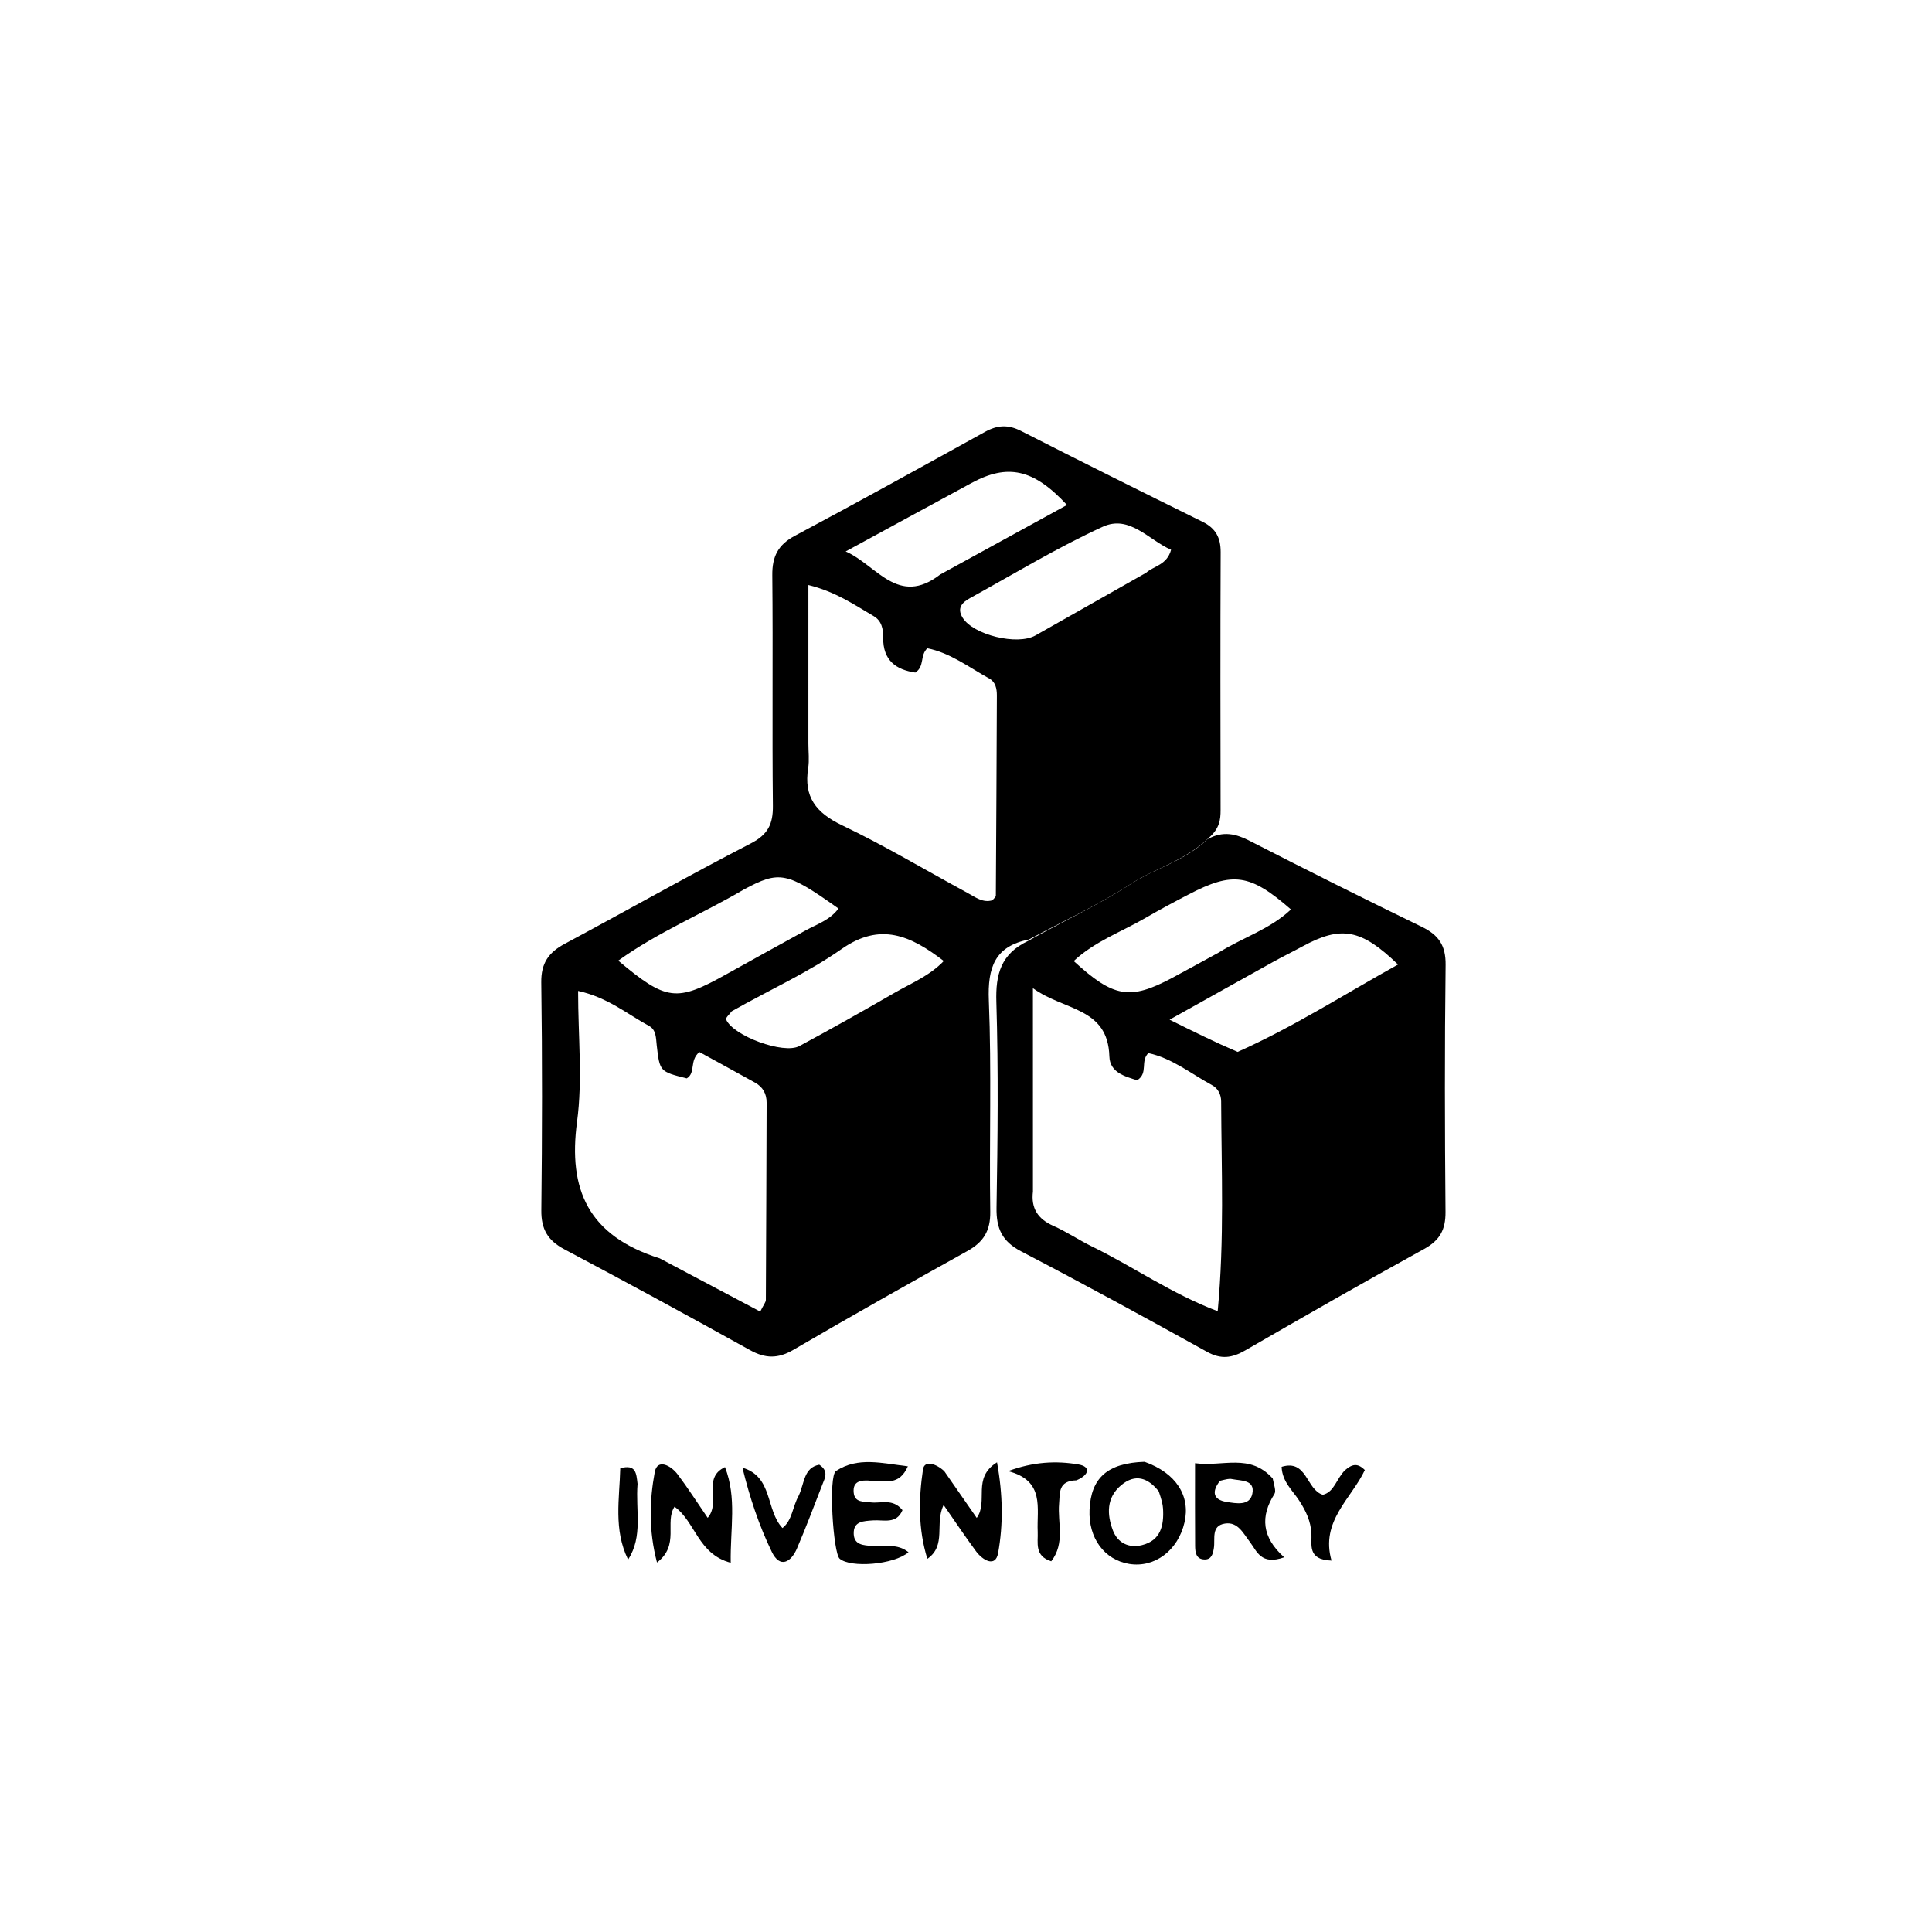 <svg version="1.1" id="Layer_1" xmlns="http://www.w3.org/2000/svg" xmlns:xlink="http://www.w3.org/1999/xlink" x="0px" y="0px"
	 width="100%" viewBox="0 0 352 352" enable-background="new 0 0 352 352" xml:space="preserve">
<path fill="#000000" opacity="1" stroke="none" 
	d="
M187.463,171.176 
	C181.236,172.398 179.921,176.274 180.161,182.277 
	C180.675,195.088 180.228,207.935 180.419,220.763 
	C180.47,224.241 179.197,226.295 176.25,227.932 
	C165.619,233.836 155.03,239.818 144.527,245.946 
	C141.73,247.579 139.426,247.526 136.644,245.982 
	C125.431,239.754 114.164,233.621 102.829,227.618 
	C99.795,226.011 98.587,223.948 98.626,220.497 
	C98.781,206.667 98.81,192.834 98.615,179.005 
	C98.565,175.459 99.969,173.523 102.904,171.953 
	C114.214,165.9 125.375,159.564 136.77,153.681 
	C139.935,152.047 140.853,150.143 140.816,146.79 
	C140.665,132.794 140.845,118.794 140.709,104.798 
	C140.675,101.391 141.757,99.252 144.821,97.617 
	C156.432,91.423 167.95,85.054 179.466,78.684 
	C181.703,77.447 183.671,77.317 186.034,78.524 
	C197.008,84.128 208.046,89.608 219.095,95.063 
	C221.488,96.244 222.41,97.947 222.398,100.611 
	C222.323,116.274 222.363,131.939 222.384,147.603 
	C222.387,149.325 222.204,150.935 220.244,152.647 
	C215.824,156.91 210.491,158.15 206.055,161.036 
	C200.156,164.874 193.687,167.837 187.463,171.176 
M120.194,229.264 
	C126.273,232.484 132.352,235.703 138.512,238.965 
	C139.14,237.687 139.533,237.259 139.535,236.829 
	C139.604,224.858 139.629,212.887 139.676,200.915 
	C139.683,199.252 138.973,198.029 137.551,197.239 
	C134.111,195.326 130.654,193.445 127.424,191.672 
	C125.549,193.233 126.816,195.465 125.122,196.474 
	C120.223,195.241 120.198,195.244 119.653,190.465 
	C119.501,189.129 119.576,187.635 118.256,186.918 
	C114.278,184.758 110.71,181.712 105.326,180.539 
	C105.326,188.832 106.163,196.722 105.136,204.361 
	C103.471,216.759 107.185,225.154 120.194,229.264 
M147.283,135.461 
	C147.282,136.961 147.476,138.492 147.244,139.954 
	C146.412,145.185 148.668,148.091 153.399,150.353 
	C161.202,154.082 168.65,158.553 176.266,162.678 
	C177.684,163.446 179.051,164.551 180.822,164.028 
	C181.069,163.702 181.436,163.444 181.438,163.183 
	C181.52,151.025 181.572,138.867 181.625,126.709 
	C181.63,125.489 181.377,124.257 180.276,123.647 
	C176.561,121.588 173.106,118.932 168.959,118.113 
	C167.547,119.435 168.518,121.401 166.765,122.536 
	C163.255,122.025 160.866,120.338 160.908,116.171 
	C160.923,114.64 160.67,113.123 159.181,112.252 
	C155.658,110.191 152.274,107.815 147.284,106.586 
	C147.284,116.237 147.284,125.356 147.283,135.461 
M171.292,104.675 
	C178.942,100.48 186.592,96.285 194.399,92.005 
	C188.312,85.419 183.574,84.445 177.01,87.998 
	C169.358,92.14 161.721,96.31 154.077,100.468 
	C159.742,102.959 163.617,110.608 171.292,104.675 
M135.51,162.072 
	C128.024,166.483 119.892,169.811 112.645,175.026 
	C121.429,182.396 123.254,182.582 132.35,177.496 
	C137.137,174.819 141.953,172.192 146.751,169.535 
	C148.841,168.378 151.234,167.631 152.765,165.529 
	C143.368,158.851 142.043,158.557 135.51,162.072 
M133.321,184.24 
	C132.955,184.75 132.161,185.445 132.29,185.742 
	C133.583,188.737 142.757,192.132 145.638,190.585 
	C151.477,187.449 157.251,184.188 162.994,180.876 
	C166.035,179.123 169.391,177.774 171.951,175.089 
	C165.903,170.442 160.38,167.966 153.318,172.921 
	C147.25,177.178 140.361,180.265 133.321,184.24 
M208.809,104.359 
	C210.235,103.097 212.613,102.949 213.364,100.165 
	C209.302,98.398 205.795,93.733 200.919,95.967 
	C192.628,99.765 184.782,104.538 176.775,108.949 
	C175.405,109.703 174.252,110.706 175.382,112.538 
	C177.319,115.678 185.337,117.651 188.659,115.772 
	C195.172,112.09 201.678,108.398 208.809,104.359 
z"/>
<path fill="#000000" opacity="1" stroke="none" 
	d="
M187.309,171.434 
	C193.687,167.837 200.156,164.874 206.055,161.036 
	C210.491,158.15 215.824,156.91 219.979,152.907 
	C222.868,151.304 225.221,151.933 227.755,153.232 
	C238.133,158.551 248.561,163.775 259.052,168.867 
	C262.117,170.355 263.428,172.258 263.384,175.802 
	C263.2,190.8 263.234,205.802 263.366,220.801 
	C263.394,224.029 262.346,225.975 259.469,227.558 
	C248.523,233.583 237.682,239.799 226.861,246.044 
	C224.481,247.418 222.471,247.714 219.912,246.294 
	C208.696,240.068 197.433,233.919 186.055,227.996 
	C182.574,226.185 181.499,223.829 181.562,220.042 
	C181.77,207.546 181.91,195.036 181.531,182.548 
	C181.378,177.513 182.337,173.798 187.309,171.434 
M188.195,217.089 
	C187.824,220.132 189.079,222.096 191.912,223.345 
	C194.336,224.413 196.555,225.935 198.942,227.099 
	C206.492,230.78 213.426,235.699 221.857,238.898 
	C223.091,225.809 222.537,213.231 222.487,200.667 
	C222.482,199.445 221.933,198.311 220.863,197.728 
	C217.009,195.632 213.505,192.772 209.221,191.868 
	C207.707,193.363 209.254,195.522 207.184,196.815 
	C204.998,196.127 202.208,195.426 202.121,192.469 
	C201.855,183.483 193.889,184.188 188.19,180.039 
	C188.19,192.963 188.19,204.57 188.195,217.089 
M222.083,173.528 
	C226.368,170.831 231.387,169.313 235.205,165.7 
	C227.771,159.206 224.637,158.758 216.587,162.949 
	C213.937,164.328 211.295,165.732 208.714,167.235 
	C204.34,169.782 199.447,171.513 195.626,175.099 
	C202.896,181.773 205.873,182.26 213.56,178.167 
	C216.199,176.762 218.81,175.308 222.083,173.528 
M225.488,191.647 
	C235.604,187.138 244.892,181.185 254.712,175.73 
	C247.963,169.206 244.321,168.616 237.299,172.435 
	C235.547,173.388 233.752,174.26 232.008,175.227 
	C226.003,178.559 220.011,181.916 213.092,185.778 
	C217.693,188.062 221.227,189.817 225.488,191.647 
z"/>
<path fill="#000000" opacity="1" stroke="none" 
	d="
M208.534,266.332 
	C214.291,268.38 216.917,272.543 215.813,277.364 
	C214.642,282.481 210.362,285.692 205.726,284.932 
	C201.199,284.19 198.282,280.206 198.509,275.077 
	C198.765,269.288 201.755,266.551 208.534,266.332 
M211.121,271.72 
	C209.177,269.266 206.869,268.419 204.27,270.595 
	C201.575,272.851 201.65,275.89 202.766,278.832 
	C203.637,281.128 205.684,282.101 208.059,281.512 
	C211.5,280.66 212.078,277.908 211.899,274.862 
	C211.851,274.039 211.625,273.227 211.121,271.72 
z"/>
<path fill="#000000" opacity="1" stroke="none" 
	d="
M231.887,269.383 
	C232.118,270.59 232.543,271.645 232.188,272.205 
	C229.623,276.243 229.854,280.048 233.976,283.728 
	C229.723,285.244 228.986,282.575 227.716,280.924 
	C226.51,279.356 225.536,277.221 223.182,277.582 
	C220.611,277.976 221.429,280.371 221.16,282.056 
	C220.993,283.096 220.736,284.144 219.478,284.125 
	C217.885,284.1 217.753,282.784 217.744,281.609 
	C217.709,276.82 217.73,272.031 217.73,266.589 
	C222.792,267.277 227.702,264.707 231.887,269.383 
M222.284,269.793 
	C220.771,271.688 220.934,273.249 223.499,273.646 
	C225.176,273.905 227.699,274.424 228.167,272.159 
	C228.704,269.554 226.083,269.819 224.418,269.474 
	C223.95,269.377 223.435,269.508 222.284,269.793 
z"/>
<path fill="#000000" opacity="1" stroke="none" 
	d="
M172.042,268.042 
	C174.124,271.015 175.985,273.707 177.954,276.553 
	C180.134,273.516 177.03,269.304 181.651,266.425 
	C182.732,272.366 182.788,277.777 181.85,282.965 
	C181.363,285.653 179.022,284.245 177.838,282.648 
	C175.885,280.014 174.067,277.278 171.925,274.202 
	C170.239,277.61 172.513,281.543 168.958,284.006 
	C167.277,278.607 167.362,273.11 168.162,267.723 
	C168.421,265.977 170.564,266.662 172.042,268.042 
z"/>
<path fill="#000000" opacity="1" stroke="none" 
	d="
M132.089,267.299 
	C134.28,272.929 133.033,278.449 133.133,284.722 
	C127.14,283.147 126.696,277.217 122.892,274.509 
	C121.032,277.37 123.898,281.484 119.7,284.675 
	C118.154,278.789 118.338,273.37 119.29,268.21 
	C119.759,265.67 122.253,267.027 123.432,268.586 
	C125.322,271.086 127.012,273.736 128.936,276.54 
	C131.427,273.643 127.85,269.301 132.089,267.299 
z"/>
<path fill="#000000" opacity="1" stroke="none" 
	d="
M158.863,269.804 
	C156.814,269.583 155.315,269.847 155.544,271.983 
	C155.736,273.782 157.338,273.562 158.646,273.725 
	C160.506,273.958 162.649,272.938 164.428,275.138 
	C163.332,277.77 160.959,276.859 159.042,277.006 
	C157.348,277.136 155.437,277.124 155.545,279.499 
	C155.637,281.498 157.335,281.534 158.876,281.665 
	C161.052,281.851 163.444,281.114 165.526,282.808 
	C162.827,285.101 154.979,285.696 152.976,283.977 
	C151.815,282.982 150.88,268.949 152.317,268.005 
	C156.311,265.383 160.644,266.595 165.409,267.154 
	C163.83,270.732 161.343,269.79 158.863,269.804 
z"/>
<path fill="#000000" opacity="1" stroke="none" 
	d="
M145.538,272.463 
	C146.595,270.17 146.424,267.408 149.262,266.862 
	C151.06,268.032 150.28,269.318 149.819,270.507 
	C148.317,274.387 146.846,278.282 145.209,282.105 
	C144.113,284.666 142.094,285.779 140.625,282.752 
	C138.276,277.912 136.572,272.76 135.268,267.405 
	C140.863,269.049 139.475,275.103 142.559,278.398 
	C144.369,276.973 144.349,274.605 145.538,272.463 
z"/>
<path fill="#000000" opacity="1" stroke="none" 
	d="
M196.121,269.709 
	C192.771,269.799 193.135,271.948 192.961,273.967 
	C192.665,277.417 194.099,281.163 191.527,284.454 
	C188.419,283.486 189.155,281.038 189.063,279.067 
	C188.864,274.782 190.436,269.787 183.671,268.031 
	C188.243,266.336 192.423,266.112 196.511,266.82 
	C198.753,267.209 198.494,268.708 196.121,269.709 
z"/>
<path fill="#000000" opacity="1" stroke="none" 
	d="
M245.039,267.878 
	C246.265,266.821 247.272,266.432 248.67,267.835 
	C246.22,273.042 240.528,277.159 242.598,284.325 
	C238.11,284.198 239.052,281.325 238.938,279.389 
	C238.805,277.123 237.93,275.294 236.736,273.445 
	C235.516,271.553 233.609,269.98 233.505,267.248 
	C238.174,265.818 237.954,271.412 241.021,272.343 
	C243.125,271.81 243.443,269.483 245.039,267.878 
z"/>
<path fill="#000000" opacity="1" stroke="none" 
	d="
M116.16,270.35 
	C115.772,275.246 117.189,279.903 114.434,284.141 
	C111.741,278.664 112.88,273.011 113.009,267.507 
	C115.876,266.731 115.93,268.393 116.16,270.35 
z"/>
</svg>